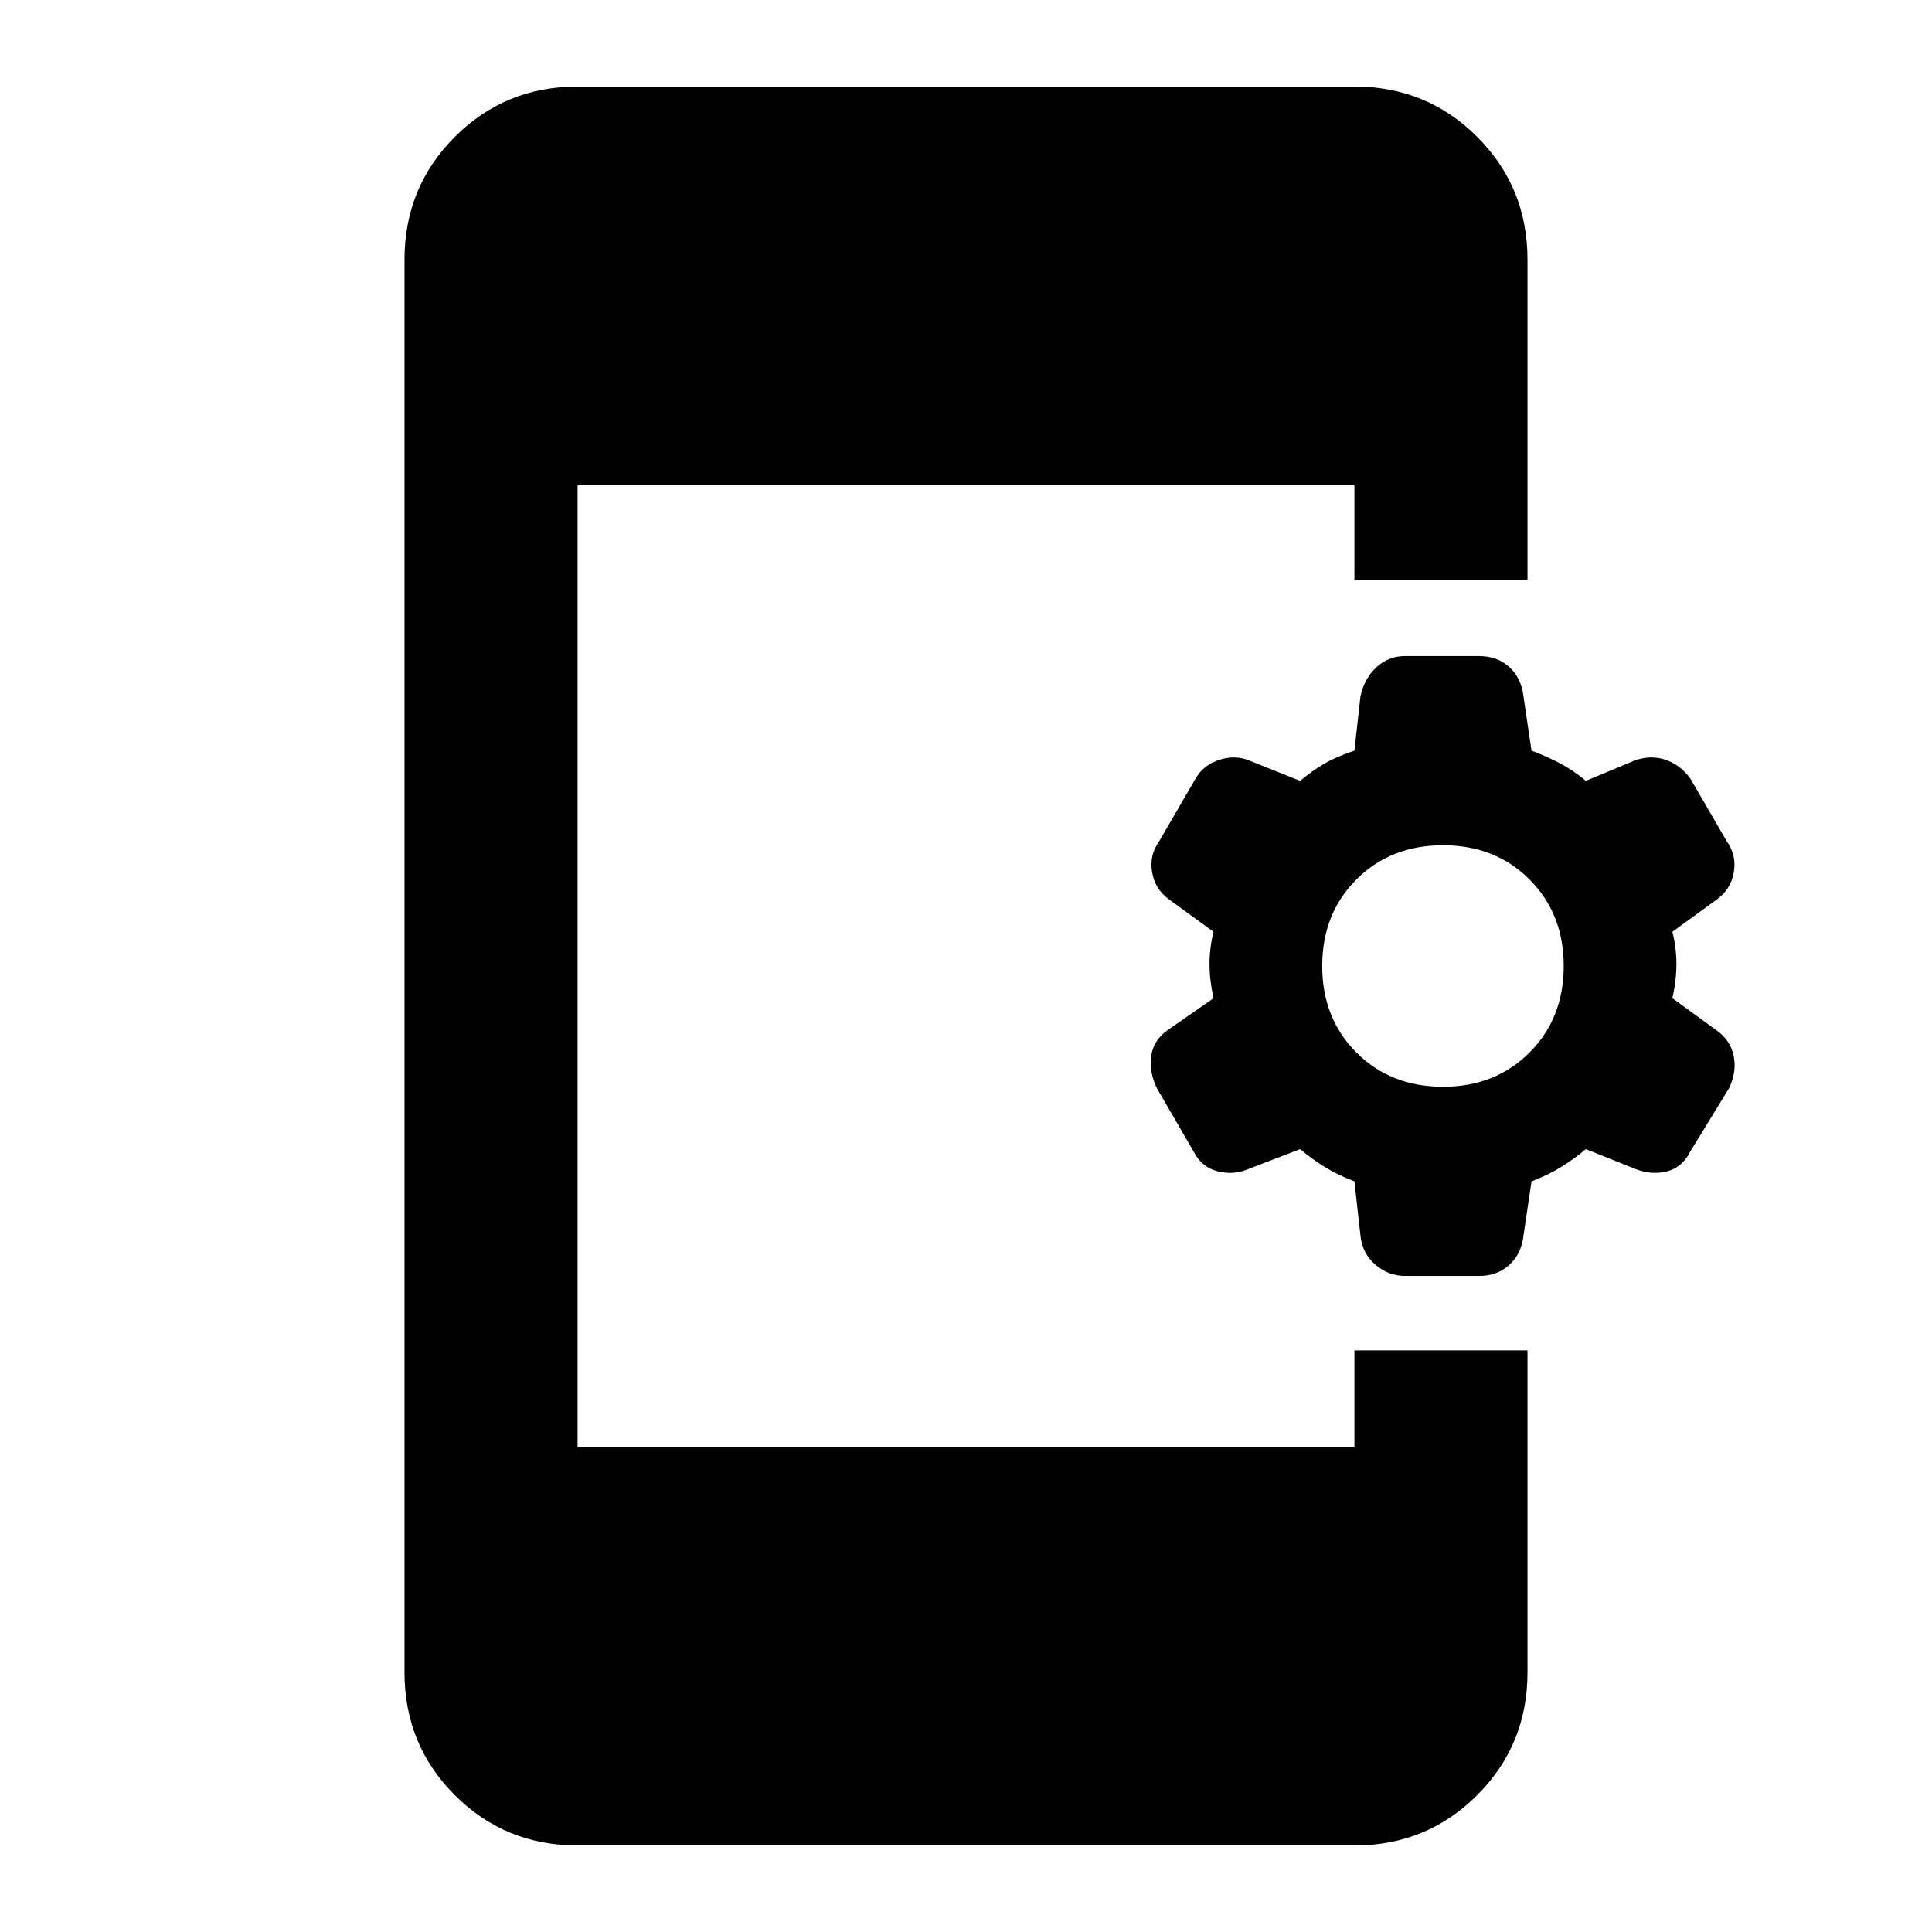<svg xmlns="http://www.w3.org/2000/svg" height="24" width="24"><path d="M7.175 22.925Q6.275 22.925 5.65 22.3Q5.025 21.675 5.025 20.775V3.225Q5.025 2.325 5.65 1.7Q6.275 1.075 7.175 1.075H16.825Q17.725 1.075 18.35 1.7Q18.975 2.325 18.975 3.225V7.2H16.825V6.025H7.175V17.975H16.825V16.775H18.975V20.775Q18.975 21.675 18.35 22.3Q17.725 22.925 16.825 22.925ZM17.45 15.85Q17.25 15.85 17.087 15.712Q16.925 15.575 16.9 15.35L16.825 14.675Q16.625 14.6 16.462 14.5Q16.3 14.4 16.15 14.275L15.5 14.525Q15.325 14.6 15.125 14.55Q14.925 14.5 14.825 14.3L14.375 13.525Q14.275 13.325 14.3 13.125Q14.325 12.925 14.5 12.8L15.075 12.4Q15.025 12.175 15.025 11.975Q15.025 11.775 15.075 11.575L14.525 11.175Q14.35 11.05 14.312 10.837Q14.275 10.625 14.4 10.45L14.85 9.675Q14.95 9.5 15.15 9.438Q15.35 9.375 15.525 9.45L16.15 9.7Q16.3 9.575 16.45 9.487Q16.6 9.4 16.825 9.325L16.9 8.65Q16.95 8.425 17.1 8.287Q17.25 8.15 17.45 8.15H18.375Q18.6 8.15 18.75 8.287Q18.9 8.425 18.925 8.65L19.025 9.325Q19.225 9.4 19.388 9.487Q19.55 9.575 19.7 9.7L20.3 9.45Q20.5 9.375 20.688 9.438Q20.875 9.5 21 9.675L21.45 10.45Q21.575 10.625 21.538 10.837Q21.5 11.05 21.325 11.175L20.775 11.575Q20.825 11.775 20.825 11.975Q20.825 12.175 20.775 12.4L21.325 12.8Q21.5 12.925 21.538 13.125Q21.575 13.325 21.475 13.525L21 14.3Q20.9 14.5 20.713 14.55Q20.525 14.6 20.325 14.525L19.7 14.275Q19.55 14.4 19.388 14.5Q19.225 14.6 19.025 14.675L18.925 15.35Q18.9 15.575 18.75 15.712Q18.6 15.85 18.375 15.85ZM17.925 13.5Q18.575 13.5 19 13.075Q19.425 12.65 19.425 12Q19.425 11.35 19 10.925Q18.575 10.5 17.925 10.5Q17.275 10.5 16.85 10.925Q16.425 11.35 16.425 12Q16.425 12.65 16.85 13.075Q17.275 13.5 17.925 13.5Z"/></svg>